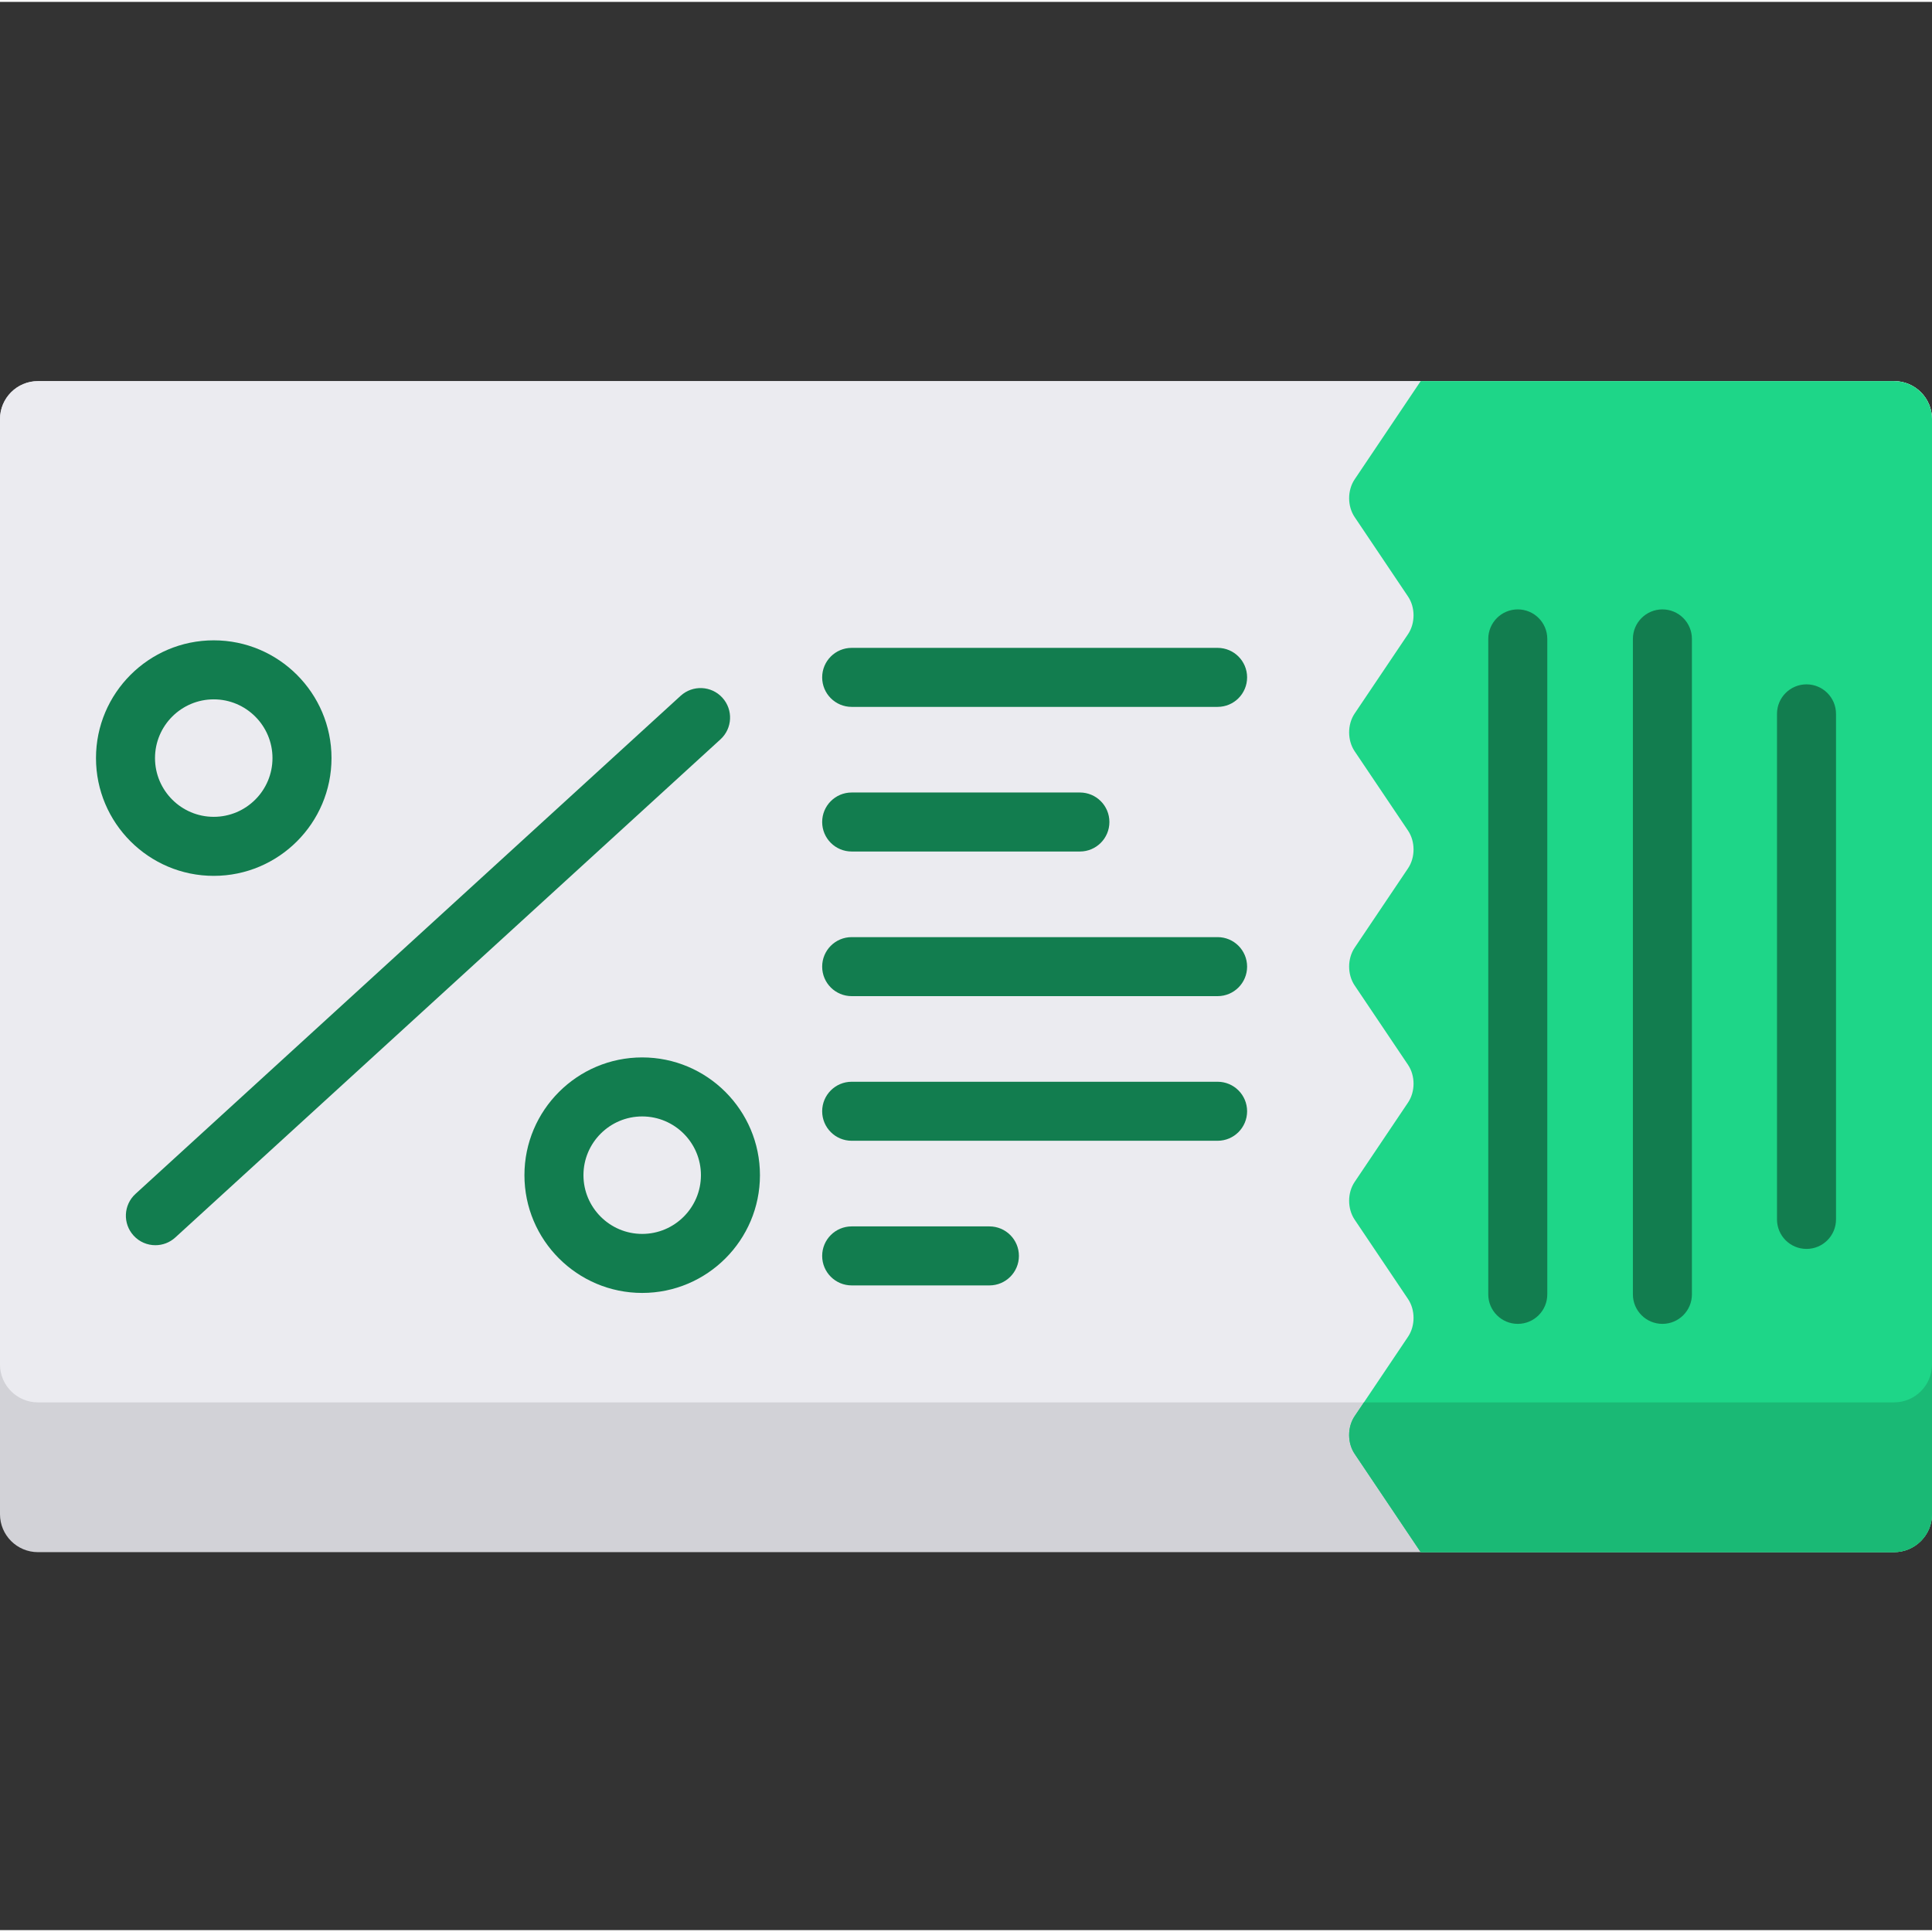 <svg height="512pt" viewBox="0 -100 512 511" width="512pt" xmlns="http://www.w3.org/2000/svg"><rect x="0" y="-100" width="512" height="511" fill="#333333" stroke="none"/><path d="m512 10.551v290.234c0 5.547-4.504 10.051-10.051 10.051h-491.898c-5.547 0-10.051-4.504-10.051-10.051v-290.234c0-5.547 4.504-10.051 10.051-10.051h491.898c5.547 0 10.051 4.504 10.051 10.051zm0 0" fill="#d2d2d7"/><path d="m512 10.551v250.539c0 5.547-4.504 10.051-10.051 10.051h-491.898c-5.547 0-10.051-4.504-10.051-10.051v-250.539c0-5.547 4.504-10.051 10.051-10.051h491.898c5.547 0 10.051 4.504 10.051 10.051zm0 0" fill="#ebebf0"/><path d="m512 10.551v290.234c0 5.547-4.504 10.051-10.051 10.051h-125.453l-17.508-26.059c-1.938-2.898-1.938-7.066 0-9.969l2.473-3.668 11.691-17.402c1.938-2.891 1.938-7.07 0-9.969l-14.164-21.062c-1.938-2.902-1.938-7.082 0-9.969l14.164-21.066c1.938-2.898 1.938-7.078 0-9.965l-14.164-21.066c-1.938-2.898-1.938-7.078 0-9.977l14.164-21.062c1.938-2.891 1.938-7.07 0-9.969l-14.164-21.055c-1.938-2.898-1.938-7.078 0-9.977l14.164-21.055c1.938-2.898 1.938-7.078-.012-9.969l-14.152-21.062c-1.938-2.887-1.938-7.07 0-9.969l17.508-26.047h125.453c5.547 0 10.051 4.504 10.051 10.051zm0 0" fill="#1ed688"/><g fill="#127d4f"><path d="m56.645 131.613c17.207 0 31.207-14 31.207-31.211 0-17.207-14-31.207-31.207-31.207s-31.207 14-31.207 31.207c0 17.211 14 31.211 31.207 31.211zm0-46.777c8.582 0 15.566 6.984 15.566 15.566 0 8.586-6.98 15.566-15.566 15.566-8.582 0-15.566-6.98-15.566-15.566 0-8.582 6.984-15.566 15.566-15.566zm0 0"/><path d="m170.188 179.727c-17.207 0-31.207 14-31.207 31.207 0 17.207 14 31.207 31.207 31.207s31.207-14 31.207-31.207c0-17.207-14-31.207-31.207-31.207zm0 46.773c-8.582 0-15.566-6.984-15.566-15.566 0-8.586 6.984-15.566 15.566-15.566 8.586 0 15.566 6.98 15.566 15.566 0 8.582-6.98 15.566-15.566 15.566zm0 0"/><path d="m191.43 84.391c-2.914-3.191-7.859-3.41-11.051-.5l-144.477 132.008c-3.188 2.914-3.41 7.859-.496 11.047 1.539 1.691 3.656 2.547 5.773 2.547 1.887 0 3.773-.676 5.273-2.047l144.477-132.008c3.191-2.91 3.414-7.859.5-11.047zm0 0"/><path d="m322.676 71.191h-96.973c-4.32 0-7.82 3.5-7.82 7.82 0 4.32 3.5 7.82 7.82 7.82h96.973c4.32 0 7.82-3.5 7.82-7.82 0-4.32-3.5-7.82-7.82-7.82zm0 0"/><path d="m225.703 125.16h60.48c4.32 0 7.82-3.5 7.82-7.82 0-4.32-3.5-7.82-7.82-7.82h-60.48c-4.32 0-7.82 3.5-7.82 7.82 0 4.32 3.5 7.82 7.82 7.82zm0 0"/><path d="m322.676 147.848h-96.973c-4.32 0-7.82 3.5-7.82 7.82 0 4.32 3.5 7.82 7.82 7.82h96.973c4.32 0 7.82-3.5 7.82-7.82 0-4.32-3.5-7.82-7.82-7.82zm0 0"/><path d="m322.676 186.176h-96.973c-4.32 0-7.82 3.5-7.82 7.82 0 4.32 3.5 7.82 7.82 7.82h96.973c4.32 0 7.82-3.5 7.82-7.82 0-4.32-3.5-7.82-7.82-7.82zm0 0"/><path d="m262.203 224.508h-36.5c-4.32 0-7.82 3.5-7.82 7.82 0 4.316 3.5 7.82 7.82 7.82h36.5c4.32 0 7.82-3.504 7.82-7.82 0-4.32-3.5-7.82-7.82-7.82zm0 0"/><path d="m478.742 80.859c-4.32 0-7.82 3.504-7.82 7.82v133.977c0 4.32 3.5 7.82 7.82 7.82 4.32 0 7.82-3.5 7.82-7.82v-133.977c0-4.316-3.5-7.82-7.82-7.82zm0 0"/><path d="m440.555 60.996c-4.316 0-7.82 3.5-7.82 7.82v173.703c0 4.32 3.504 7.82 7.82 7.82 4.32 0 7.82-3.5 7.82-7.82v-173.703c0-4.32-3.5-7.82-7.82-7.82zm0 0"/><path d="m402.227 60.996c-4.32 0-7.82 3.5-7.82 7.82v173.703c0 4.32 3.5 7.82 7.82 7.82 4.32 0 7.82-3.5 7.82-7.82v-173.703c0-4.32-3.5-7.82-7.82-7.82zm0 0"/></g><path d="m501.949 271.141h-140.488l-2.473 3.668c-1.938 2.902-1.938 7.07 0 9.969l17.508 26.059h125.453c5.547 0 10.051-4.504 10.051-10.051v-39.695c0 5.547-4.504 10.051-10.051 10.051zm0 0" fill="#1ab975"/></svg>